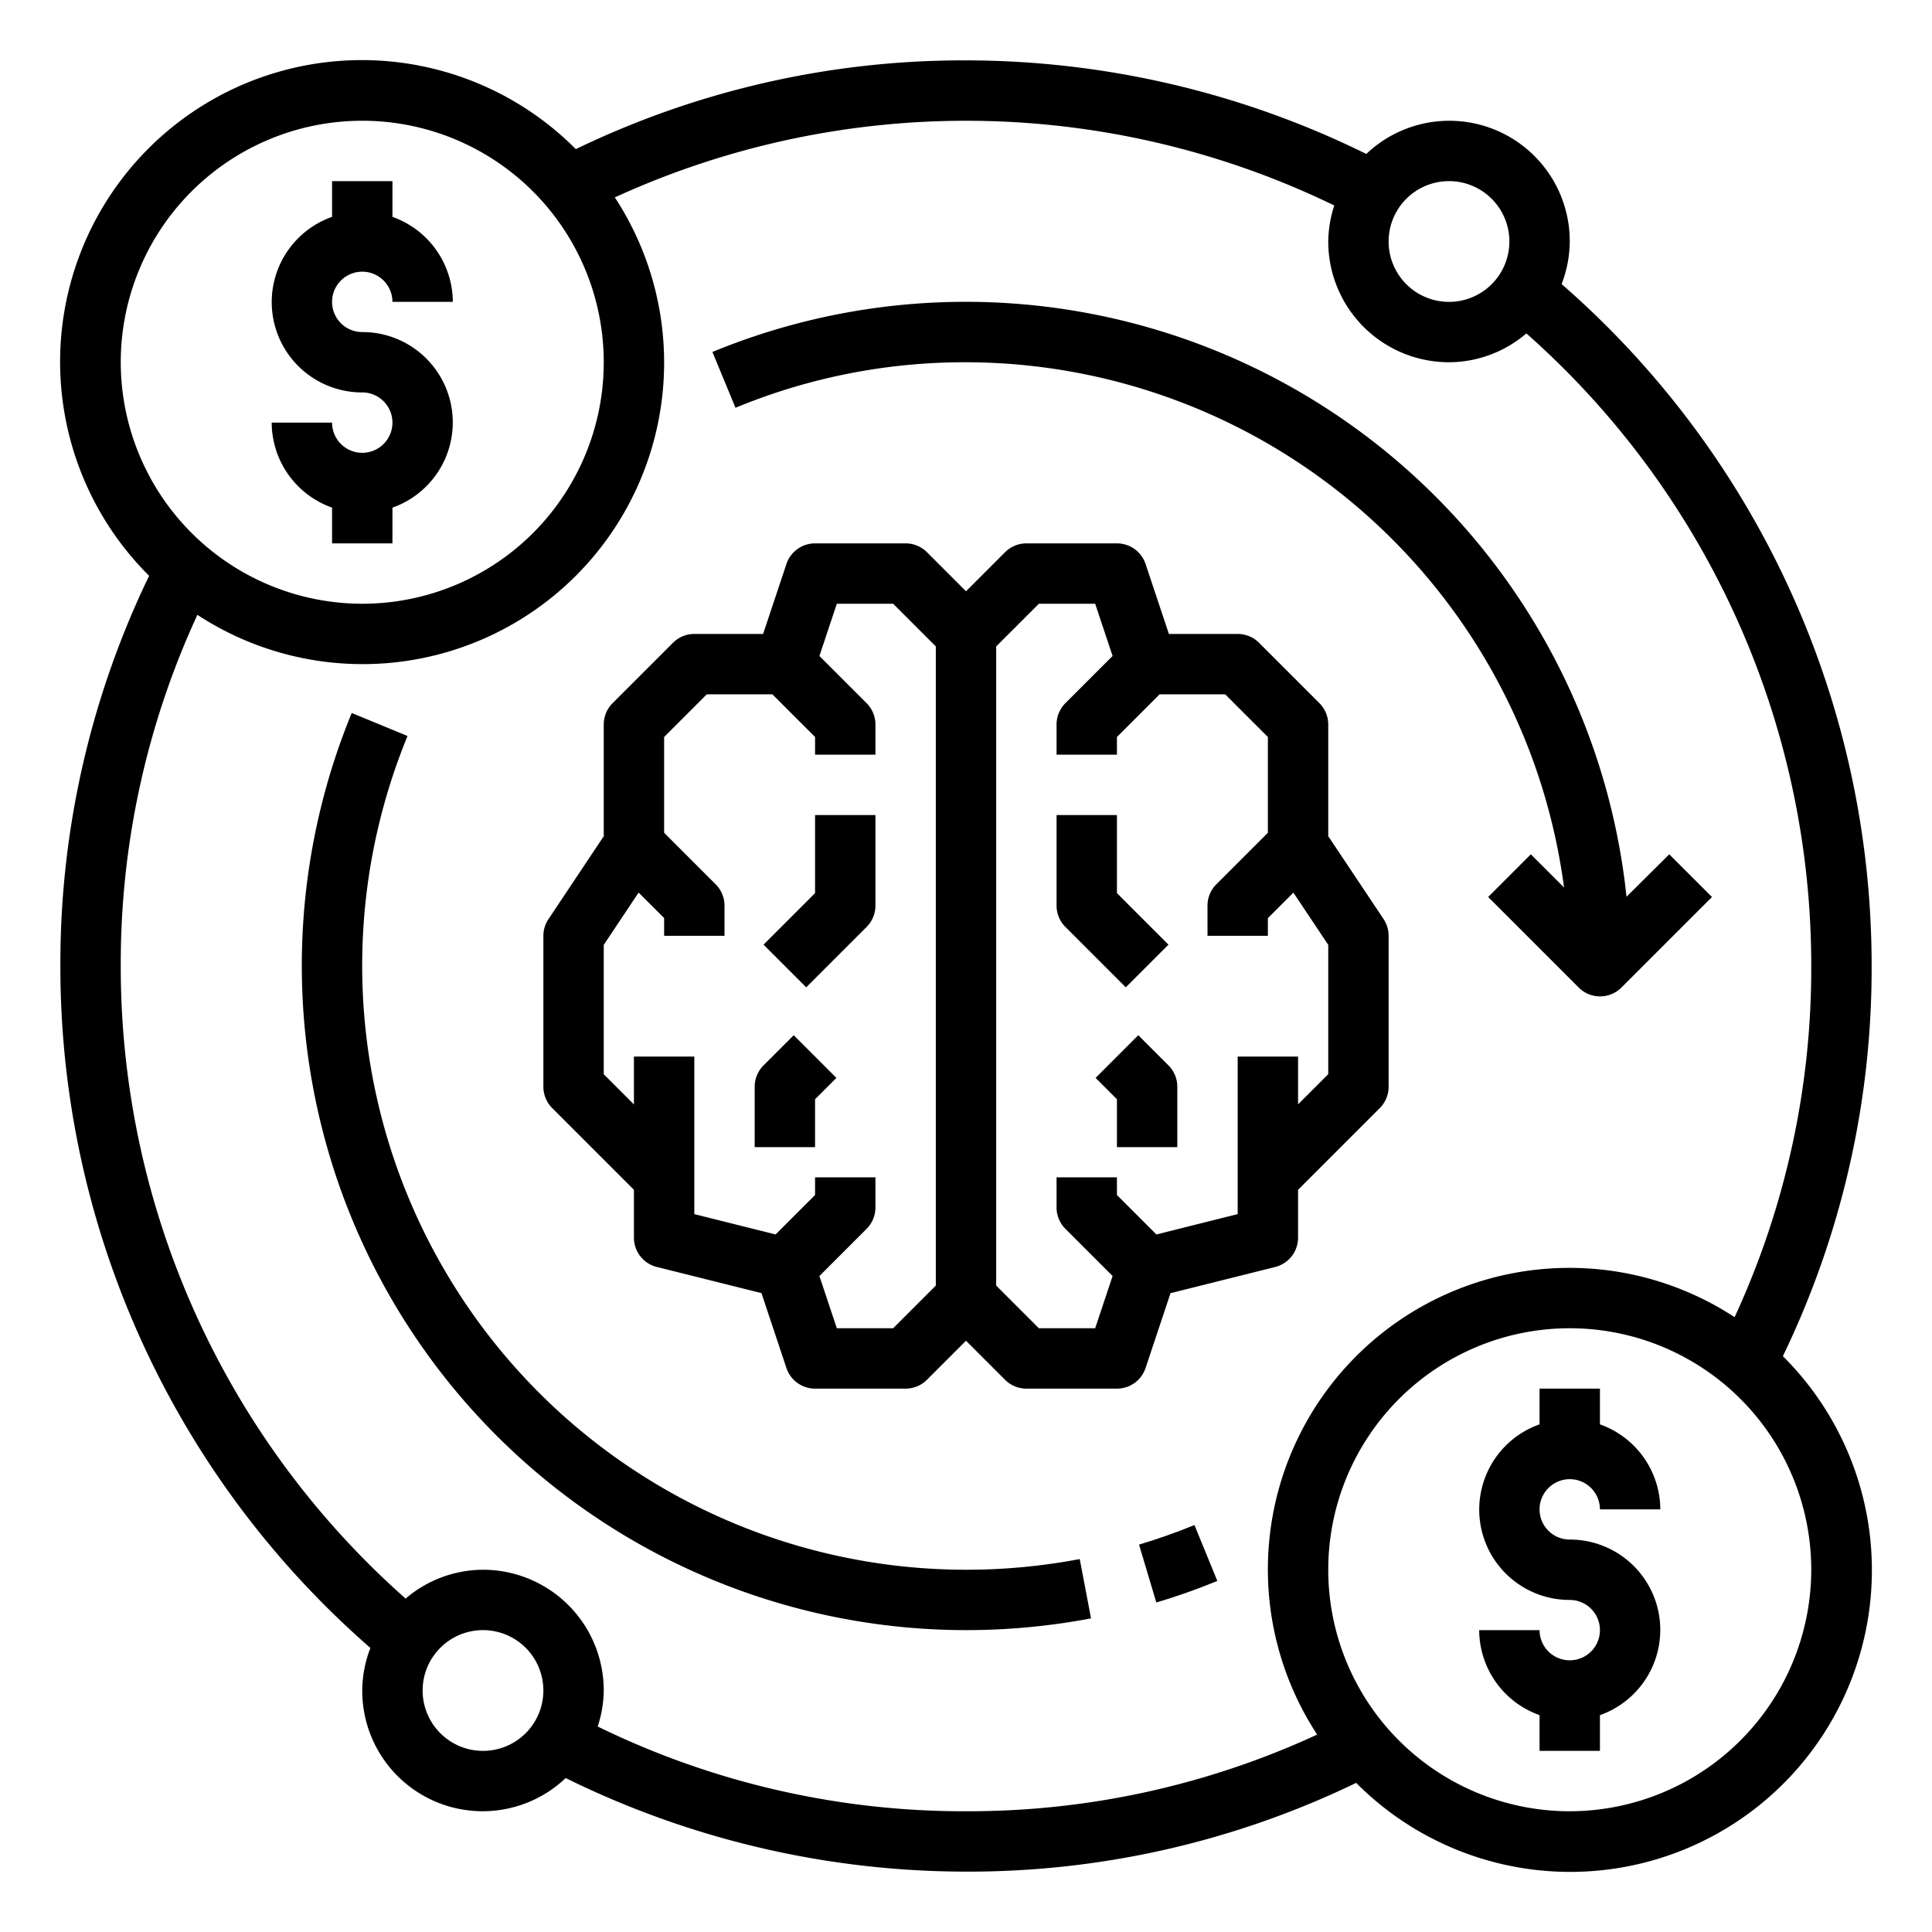 <svg xmlns="http://www.w3.org/2000/svg" viewBox="0 0 64 64" x="0px" y="0px"><g><path d="M12,15a1,1,0,0,1-1-1H9a3,3,0,0,0,2,2.816V18h2V16.816A2.993,2.993,0,0,0,12,11a1,1,0,1,1,1-1h2a3,3,0,0,0-2-2.816V6H11V7.184A2.993,2.993,0,0,0,12,13a1,1,0,0,1,0,2Z"></path><path d="M59.06,44.925A29.508,29.508,0,0,0,62,32,29.931,29.931,0,0,0,51.73,9.41,3.959,3.959,0,0,0,52,8a3.989,3.989,0,0,0-6.739-2.9A30.019,30.019,0,0,0,32,2,29.508,29.508,0,0,0,19.075,4.94,9.995,9.995,0,1,0,4.94,19.075,29.508,29.508,0,0,0,2,32,29.931,29.931,0,0,0,12.27,54.59,3.959,3.959,0,0,0,12,56a3.989,3.989,0,0,0,6.739,2.9A30.019,30.019,0,0,0,32,62a29.508,29.508,0,0,0,12.925-2.94A9.995,9.995,0,1,0,59.06,44.925ZM48,6a2,2,0,1,1-2,2A2,2,0,0,1,48,6ZM4,12a8,8,0,1,1,8,8A8.009,8.009,0,0,1,4,12ZM16,58a2,2,0,1,1,2-2A2,2,0,0,1,16,58Zm16,2a27.594,27.594,0,0,1-12.2-2.807A3.963,3.963,0,0,0,20,56a4,4,0,0,0-4-4,3.962,3.962,0,0,0-2.563.955A27.941,27.941,0,0,1,4,32,27.535,27.535,0,0,1,6.539,20.367,9.988,9.988,0,0,0,20.367,6.539,27.922,27.922,0,0,1,44.2,6.807,3.963,3.963,0,0,0,44,8a4,4,0,0,0,4,4,3.962,3.962,0,0,0,2.563-.955A27.941,27.941,0,0,1,60,32a27.535,27.535,0,0,1-2.539,11.633A9.988,9.988,0,0,0,43.633,57.461,27.535,27.535,0,0,1,32,60Zm20,0a8,8,0,1,1,8-8A8.009,8.009,0,0,1,52,60Z"></path><path d="M52,49a1,1,0,0,1,1,1h2a3,3,0,0,0-2-2.816V46H51v1.184A2.993,2.993,0,0,0,52,53a1,1,0,1,1-1,1H49a3,3,0,0,0,2,2.816V58h2V56.816A2.993,2.993,0,0,0,52,51a1,1,0,0,1,0-2Z"></path><path d="M32,12A20.017,20.017,0,0,1,51.811,29.4l-1.1-1.1-1.414,1.414,3,3a1,1,0,0,0,1.414,0l3-3-1.414-1.414L53.88,29.706A22.013,22.013,0,0,0,23.6,11.659l.764,1.849A19.869,19.869,0,0,1,32,12Z"></path><path d="M32,52A20.012,20.012,0,0,1,13.5,24.381l-1.849-.762A22.012,22.012,0,0,0,32,54a22.242,22.242,0,0,0,4.142-.389l-.374-1.965A20.2,20.2,0,0,1,32,52Z"></path><path d="M37.732,51.167l.572,1.916c.687-.2,1.367-.445,2.022-.713l-.759-1.851C38.973,50.762,38.355,50.98,37.732,51.167Z"></path><path d="M37.949,45.316l.826-2.479,3.468-.867A1,1,0,0,0,43,41V39.414l2.707-2.707A1,1,0,0,0,46,36V31a1.006,1.006,0,0,0-.168-.555L44,27.7V24a1,1,0,0,0-.293-.707l-2-2A1,1,0,0,0,41,21H38.721l-.772-2.316A1,1,0,0,0,37,18H34a1,1,0,0,0-.707.293L32,19.586l-1.293-1.293A1,1,0,0,0,30,18H27a1,1,0,0,0-.949.684L25.279,21H23a1,1,0,0,0-.707.293l-2,2A1,1,0,0,0,20,24v3.7l-1.832,2.748A1.006,1.006,0,0,0,18,31v5a1,1,0,0,0,.293.707L21,39.414V41a1,1,0,0,0,.757.97l3.468.867.826,2.479A1,1,0,0,0,27,46h3a1,1,0,0,0,.707-.293L32,44.414l1.293,1.293A1,1,0,0,0,34,46h3A1,1,0,0,0,37.949,45.316ZM29.586,44H27.721l-.577-1.73,1.563-1.563A1,1,0,0,0,29,40V39H27v.586l-1.307,1.307L23,40.219V35H21v1.586l-1-1V31.3l1.155-1.733.845.844V31h2V30a1,1,0,0,0-.293-.707L22,27.586V24.414L23.414,23h2.172L27,24.414V25h2V24a1,1,0,0,0-.293-.707L27.144,21.73,27.721,20h1.865L31,21.414V42.586Zm4.828,0L33,42.586V21.414L34.414,20h1.865l.577,1.73-1.563,1.563A1,1,0,0,0,35,24v1h2v-.586L38.414,23h2.172L42,24.414v3.172l-1.707,1.707A1,1,0,0,0,40,30v1h2v-.586l.845-.844L44,31.3v4.283l-1,1V35H41v5.219l-2.693.674L37,39.586V39H35v1a1,1,0,0,0,.293.707l1.563,1.563L36.279,44Z"></path><path d="M37.293,32.707l1.414-1.414L37,29.586V27H35v3a1,1,0,0,0,.293.707Z"></path><path d="M37.707,34.293l-1.414,1.414.707.707V38h2V36a1,1,0,0,0-.293-.707Z"></path><path d="M27,29.586l-1.707,1.707,1.414,1.414,2-2A1,1,0,0,0,29,30V27H27Z"></path><path d="M25.293,35.293A1,1,0,0,0,25,36v2h2V36.414l.707-.707-1.414-1.414Z"></path></g></svg>